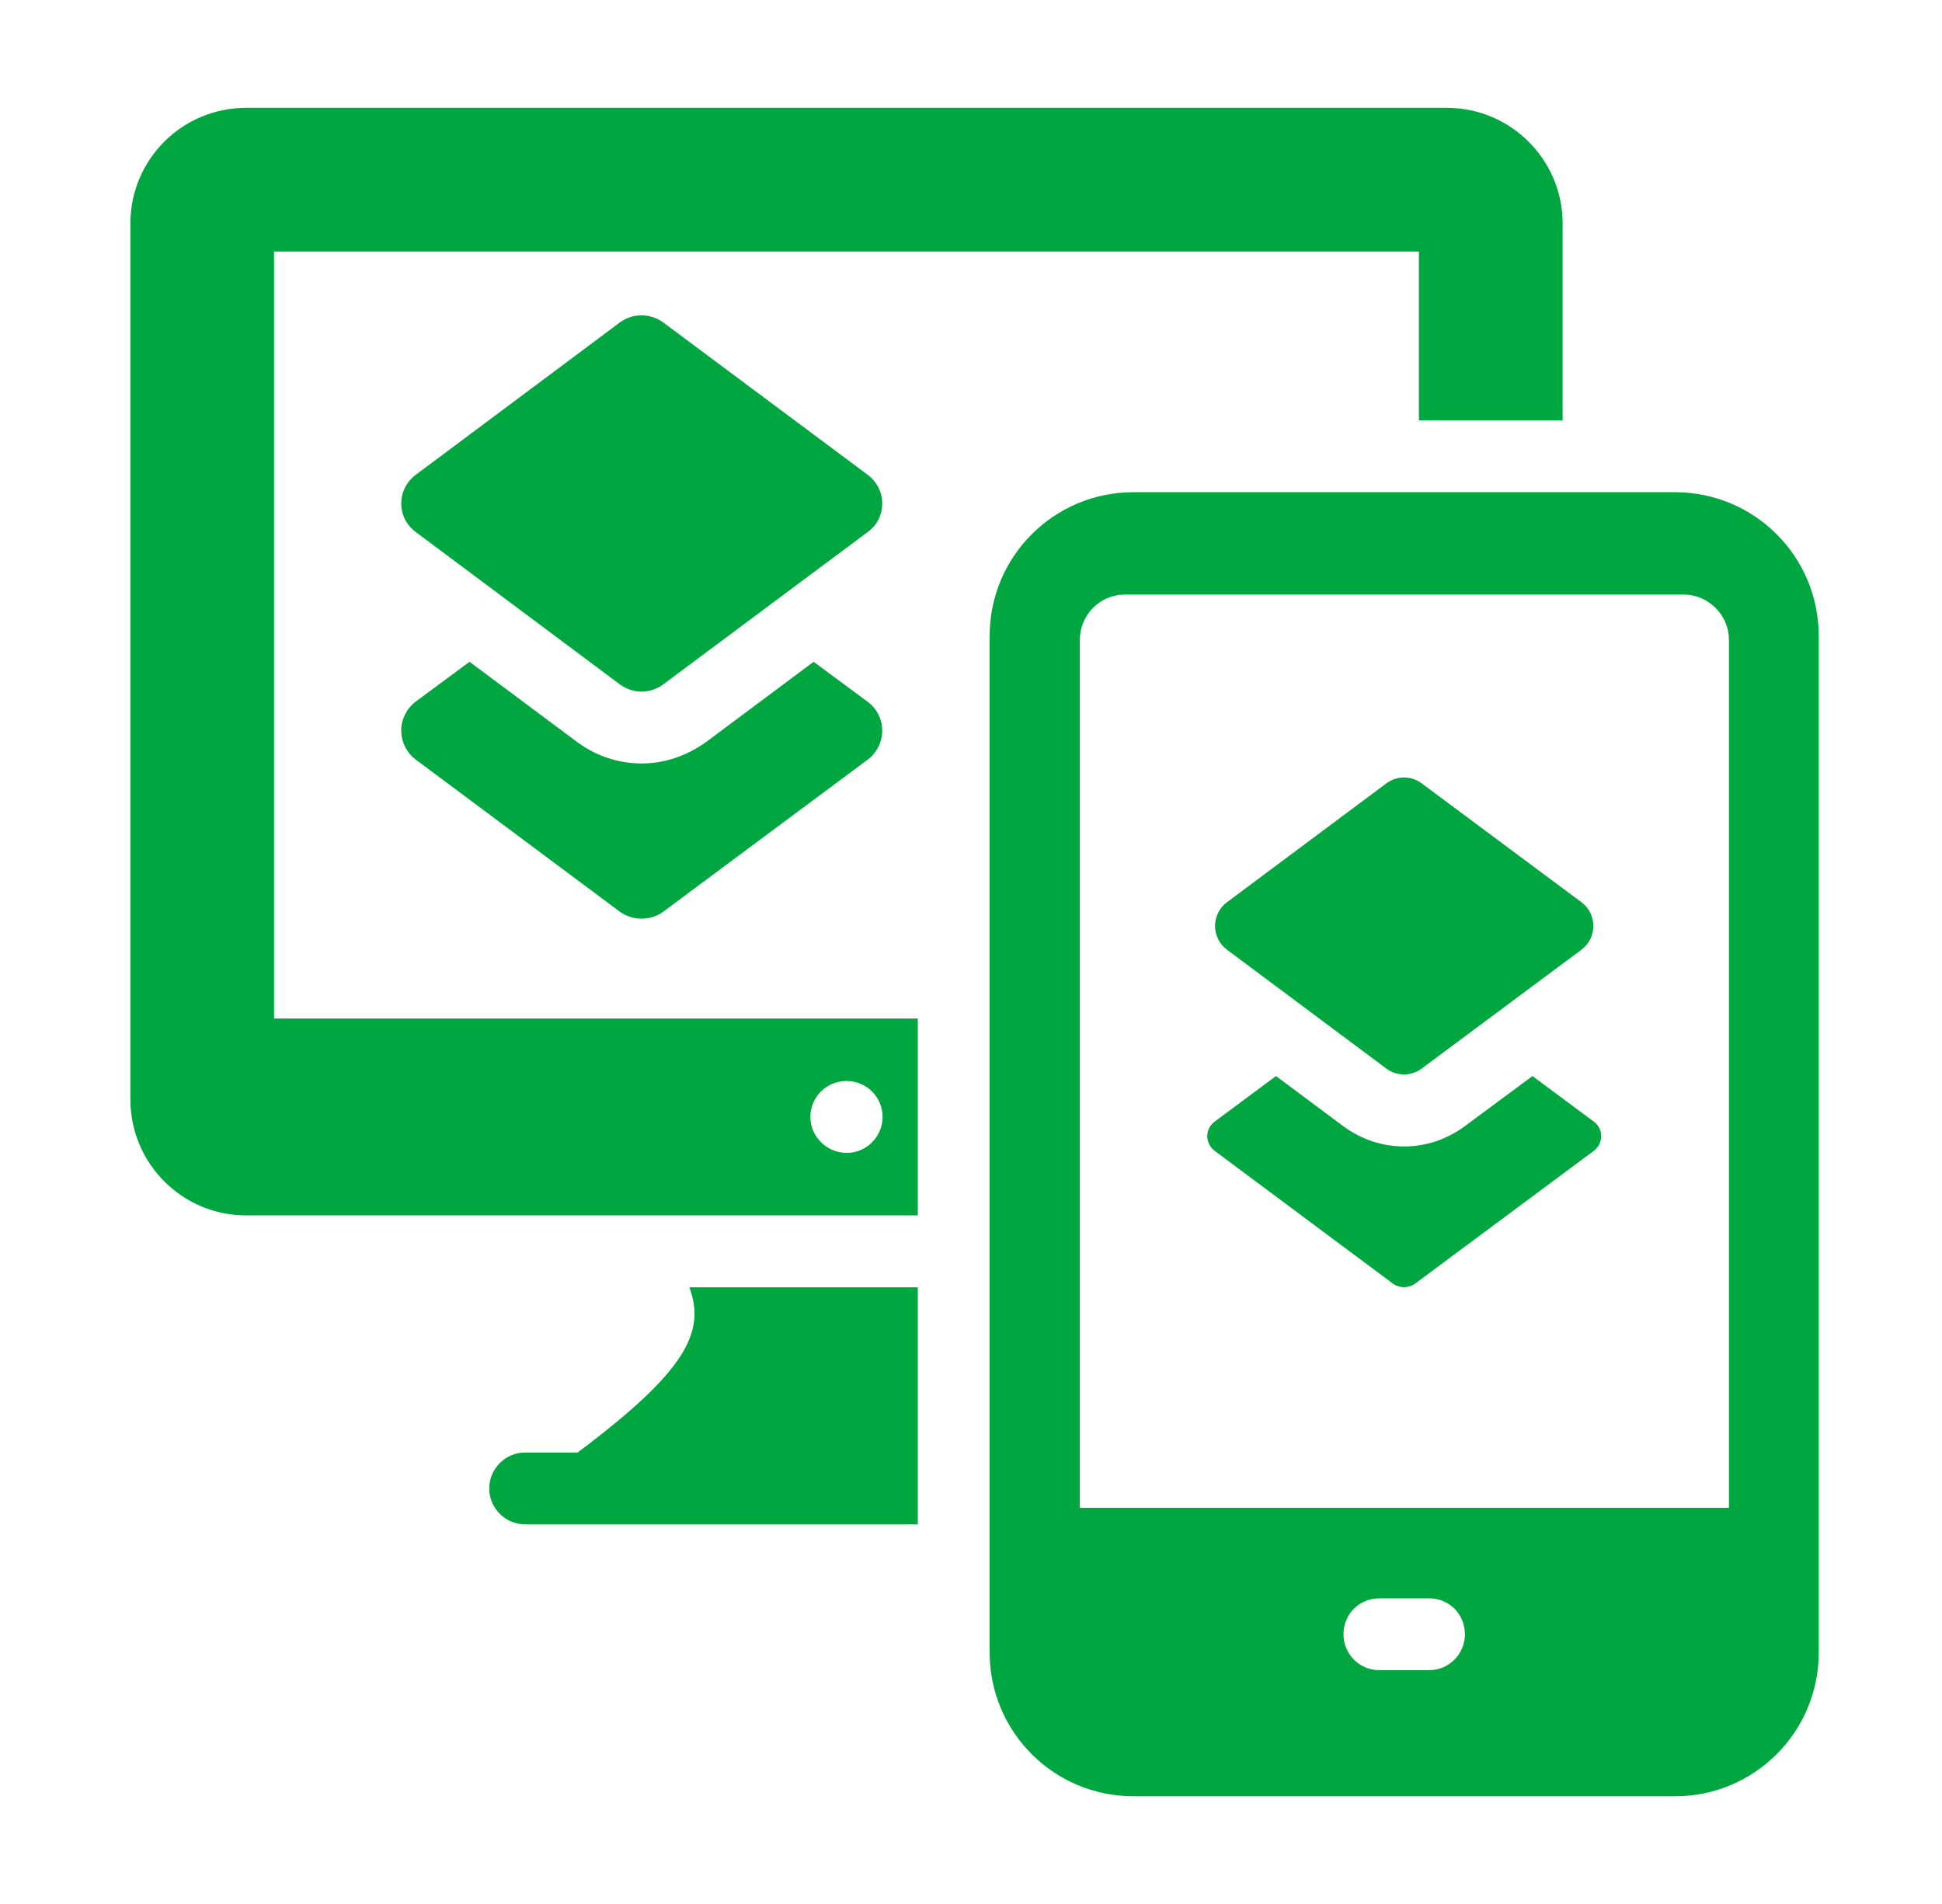 <svg width="51" height="50" viewBox="0 0 51 50" fill="none" xmlns="http://www.w3.org/2000/svg">
<g clip-path="url(#clip0_828_1278)">
<path d="M7.197 6.606H37.263V11.04H41.037V5.87C41.037 4.191 39.669 2.832 37.999 2.832H6.462C4.782 2.832 3.424 4.191 3.424 5.87V28.87C3.424 30.549 4.782 31.917 6.462 31.917H24.103V26.747H7.197V6.606ZM22.226 28.389H22.235C22.754 28.389 23.178 28.804 23.178 29.332C23.178 29.851 22.754 30.276 22.235 30.276C21.716 30.276 21.282 29.851 21.282 29.332C21.282 28.804 21.707 28.389 22.226 28.389Z" fill="#00A63F"/>
<path d="M15.169 38.144H13.791C13.273 38.144 12.848 38.569 12.848 39.088C12.848 39.607 13.273 40.031 13.791 40.031H24.103V33.805H18.103C18.537 34.974 18.027 36.003 15.169 38.144Z" fill="#00A63F"/>
<path d="M43.99 12.926H29.763C27.678 12.926 25.99 14.614 25.99 16.699V43.398C25.99 45.482 27.678 47.171 29.763 47.171H43.99C46.075 47.171 47.763 45.482 47.763 43.398V16.699C47.763 14.614 46.075 12.926 43.99 12.926ZM37.528 43.86H36.226C35.697 43.86 35.282 43.435 35.282 42.916C35.282 42.388 35.697 41.973 36.226 41.973H37.528C38.056 41.973 38.471 42.388 38.471 42.916C38.471 43.435 38.056 43.86 37.528 43.86ZM45.405 39.596H28.358V16.803C28.358 16.152 28.886 15.614 29.537 15.614H44.216C44.867 15.614 45.405 16.152 45.405 16.803V39.596Z" fill="#00A63F"/>
<path d="M22.782 12.465L17.414 8.465C17.075 8.22 16.613 8.22 16.282 8.465L10.924 12.465C10.679 12.645 10.537 12.928 10.537 13.22C10.537 13.522 10.679 13.795 10.924 13.975L16.282 17.975C16.452 18.097 16.65 18.163 16.848 18.163C17.047 18.163 17.245 18.097 17.414 17.975L22.782 13.975C23.028 13.805 23.169 13.522 23.169 13.22C23.169 12.928 23.028 12.645 22.782 12.465Z" fill="#00A63F"/>
<path d="M21.367 17.379L18.547 19.483C18.018 19.86 17.443 20.049 16.848 20.049C16.254 20.049 15.669 19.86 15.179 19.502L12.33 17.379L10.915 18.426C10.679 18.605 10.537 18.888 10.537 19.181C10.537 19.483 10.679 19.766 10.915 19.945L16.282 23.945C16.452 24.068 16.65 24.124 16.848 24.124C17.047 24.124 17.245 24.068 17.414 23.945L22.792 19.945C23.028 19.766 23.169 19.483 23.169 19.19C23.169 18.888 23.028 18.605 22.782 18.426L21.367 17.379Z" fill="#00A63F"/>
<path d="M36.407 28.061C36.682 28.267 37.06 28.267 37.336 28.061L41.53 24.941C41.948 24.63 41.948 24.004 41.53 23.692L37.336 20.572C37.06 20.366 36.682 20.367 36.407 20.572L32.222 23.693C31.805 24.004 31.805 24.629 32.222 24.94L36.407 28.061Z" fill="#00A63F"/>
<path d="M40.245 28.258L38.462 29.579C37.999 29.918 37.452 30.107 36.877 30.107C36.292 30.107 35.745 29.918 35.282 29.579L33.509 28.258L31.896 29.456C31.641 29.645 31.641 30.022 31.896 30.22L36.584 33.711C36.754 33.833 36.99 33.833 37.16 33.711L41.858 30.22C42.113 30.022 42.113 29.645 41.858 29.456L40.245 28.258Z" fill="#00A63F"/>
</g>
<defs>
<clipPath id="clip0_828_1278">
<rect width="50" height="50" fill="white" transform="translate(0.594)"/>
</clipPath>
</defs>
</svg>
